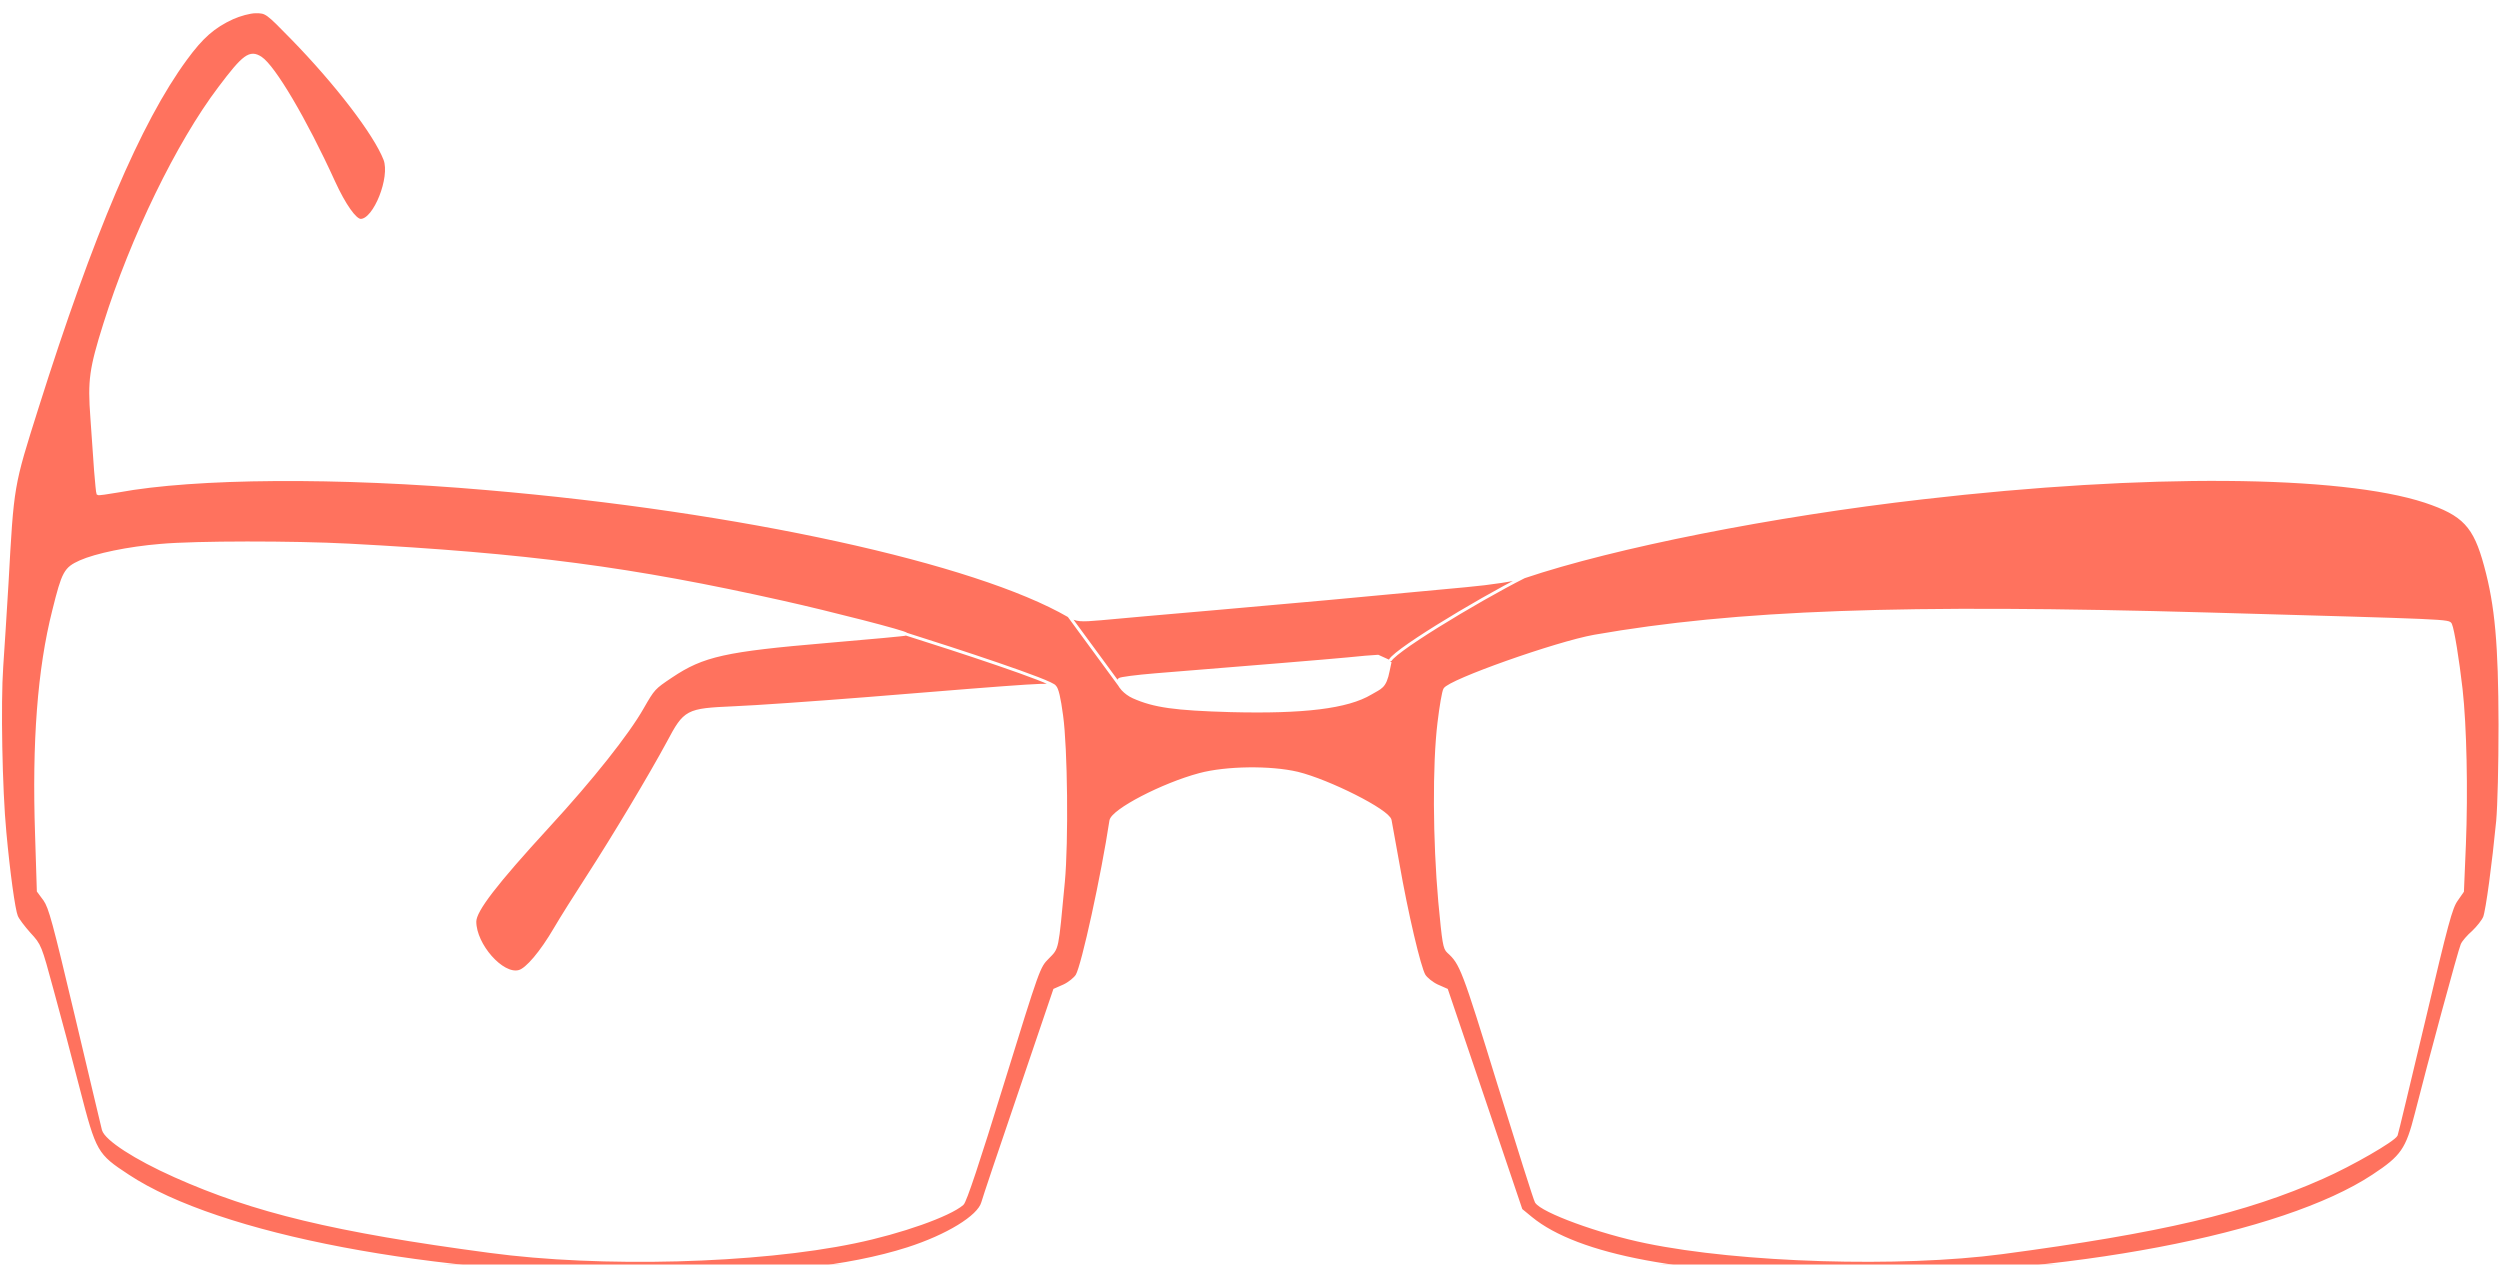 <svg width="850" height="430" viewBox="0 0 850 430" fill="none" xmlns="http://www.w3.org/2000/svg">
<g clip-path="url(#clip0)">
<path d="M811.865 286.996C803.162 289.15 745.893 309.887 719.849 320.211C667.962 340.858 574.351 382.601 571.428 386.461C570.963 387.09 570.431 389.424 570.232 391.488C569.966 394.541 570.232 395.977 571.295 397.862C574.019 402.53 577.274 403.248 597.936 404.146C632.816 405.582 669.556 405.942 683.973 404.864C724.101 401.992 758.449 394.092 790.539 380.357L801.434 375.689L803.361 371.649C808.942 359.979 814.988 340.23 820.037 317.338C825.152 294.088 825.352 291.933 822.827 288.612C821.498 286.727 820.635 286.367 817.379 286.457C815.253 286.547 812.795 286.816 811.865 286.996Z" fill="white"/>
<path d="M514.425 234.66C511.634 236.365 506.452 242.829 504.459 247.228C498.745 259.347 499.078 274.697 505.123 278.557C508.379 280.622 510.771 280.443 514.757 277.75C523.194 272.094 529.772 254.499 527.579 243.457C526.317 237.353 523.792 234.121 519.806 233.762C517.879 233.493 515.687 233.852 514.425 234.66Z" fill="white"/>
<path d="M306.144 325.058C267.876 329.547 237.049 336.639 163.768 357.735C139.319 364.737 123.042 369.225 92.547 377.125C89.956 377.843 88.627 378.741 87.365 380.716C82.382 388.795 87.299 391.937 110.286 395.438C118.126 396.695 125.766 398.042 127.228 398.491C131.28 399.837 147.69 402.261 166.758 404.505C183.301 406.39 228.744 407.198 243.825 405.852C266.281 403.877 288.87 399.927 306.21 395.169C312.056 393.463 312.588 393.104 315.71 389.065C321.756 381.075 328.932 364.647 334.512 345.975C338.366 333.138 338.432 327.033 334.844 324.52C332.32 322.724 324.082 322.904 306.144 325.058Z" fill="white"/>
<path d="M35.278 199.38C26.641 204.048 20.396 222.81 24.05 232.954C25.246 236.186 27.439 237.891 30.628 237.891C40.128 237.891 49.695 216.167 45.443 204.138C43.649 199.111 39.397 197.136 35.278 199.38Z" fill="white"/>
<g filter="url(#filter0_d)">
<path d="M79.061 2.065C72.616 5.027 68.63 8.528 63.116 16.069C47.436 37.434 31.292 75.407 12.623 134.566C4.119 161.497 4.252 160.689 2.392 194.353C1.794 204.228 0.997 216.975 0.598 222.63C-0.266 235.019 0.266 264.463 1.661 279.006C2.923 292.741 4.651 305.309 5.581 307.553C5.979 308.63 7.973 311.234 9.966 313.478C13.62 317.428 13.62 317.518 17.739 332.689C20.064 341.038 24.05 356.119 26.642 366.263C32.222 387.898 32.687 388.706 43.517 395.797C74.344 416.175 147.159 430 223.562 430C261.033 430 288.671 426.948 308.602 420.574C322.022 416.265 332.785 409.712 334.114 404.954C334.446 403.697 340.093 386.82 346.67 367.61L358.563 332.599L361.818 331.163C363.546 330.355 365.539 328.739 366.203 327.662C368.196 324.34 374.906 293.549 377.697 275.056C378.228 271.555 395.369 262.668 407.859 259.347C416.895 256.923 431.976 256.743 441.144 258.898C451.774 261.501 471.971 271.645 472.636 274.877C472.769 275.505 473.965 282.148 475.293 289.599C478.217 306.386 482.601 325.058 484.196 327.662C484.86 328.739 486.853 330.355 488.581 331.163L491.836 332.599L504.526 370.033L517.149 407.378L520.537 410.161C536.416 423.177 572.956 430 626.837 430C703.24 430 776.055 416.175 806.882 395.797C816.715 389.334 818.442 386.82 821.499 374.791C825.95 357.196 836.314 318.954 837.111 317.248C837.51 316.261 839.237 314.286 840.898 312.85C842.493 311.324 844.22 309.169 844.752 307.912C845.682 305.489 847.808 289.509 849.203 275.146C849.668 269.85 850 256.474 850 242.38C849.934 215.09 848.804 201.983 845.084 188.338C841.43 174.783 837.709 170.833 824.555 166.434C795.787 157.008 729.682 156.47 653.744 165.267C602.72 171.102 548.839 181.785 518.212 192.109C515.222 193.096 507.183 194.353 498.281 195.161C455.163 199.2 442.872 200.367 413.905 202.881C396.565 204.407 378.76 205.933 374.375 206.382C367.266 207.01 366.07 206.921 363.413 205.395C331.656 186.992 251.665 169.486 165.429 162.125C114.87 157.727 66.371 158.086 40.195 162.933C36.541 163.562 33.484 164.01 33.285 163.831C33.152 163.562 32.82 160.061 32.488 156.021C32.222 151.891 31.624 143.812 31.226 137.977C30.296 125.319 30.827 121.459 35.611 106.198C44.845 76.754 60.458 44.616 74.676 25.854C82.914 14.902 84.974 13.376 88.628 15.71C93.145 18.672 103.775 36.626 113.475 57.902C117.063 65.712 120.717 70.919 122.644 70.919C127.427 70.919 133.207 56.286 130.882 50.182C127.493 41.474 114.339 24.328 99.258 8.887C90.754 0.18 90.554 0 86.967 0C84.974 0 81.452 0.987 79.061 2.065ZM118.591 181.336C179.448 184.568 214.726 189.236 266.082 200.727C282.16 204.317 308.403 211.05 308.07 211.589C307.937 211.768 295.912 212.846 281.296 214.102C246.549 217.065 239.042 218.681 228.213 225.952C222.3 229.902 222.167 230.081 218.446 236.545C213.463 245.342 201.239 260.783 186.357 276.942C168.485 296.422 161.443 305.578 161.443 309.349C161.443 317.248 170.744 327.841 176.458 326.315C179.115 325.687 184.098 319.762 188.815 311.683C190.742 308.361 195.725 300.461 199.91 293.998C208.68 280.443 221.104 259.706 227.15 248.484C232.93 237.622 233.461 237.353 249.473 236.635C256.448 236.365 276.911 234.929 294.982 233.493C354.577 228.645 357.433 228.466 358.629 229.453C359.426 230.171 360.157 233.313 360.954 239.328C362.483 250.28 362.815 282.148 361.552 295.793C359.294 319.672 359.626 318.056 356.237 321.557C353.115 324.699 353.115 324.789 340.824 364.468C332.719 390.77 328.134 404.595 327.204 405.313C322.753 409.173 306.277 415.008 290.597 418.24C257.511 425.152 204.295 426.589 166.426 421.472C113.807 414.47 86.369 407.827 59.462 395.797C45.975 389.783 36.076 383.319 35.145 380.088C34.813 378.651 30.628 361.236 25.911 341.217C18.337 309.349 17.075 304.591 15.214 301.898L13.022 298.935L12.424 279.814C11.361 248.305 13.221 223.528 18.27 203.599C21.526 190.493 22.19 189.326 27.306 186.992C32.554 184.658 43.583 182.324 54.612 181.426C66.703 180.349 99.59 180.349 118.591 181.336ZM751.407 204.766C833.856 207.1 832.527 207.01 833.192 208.357C833.989 210.152 835.65 220.476 836.779 230.351C838.174 242.739 838.639 265.002 837.909 283.046L837.244 299.025L835.185 301.987C833.324 304.591 831.929 309.708 824.09 343.013C819.107 363.929 814.921 381.434 814.722 381.883C813.858 383.678 799.574 391.937 789.609 396.336C763.366 408.006 734.665 414.739 680.651 421.921C646.104 426.499 591.891 424.883 559.735 418.24C543.857 415.008 524.324 407.827 522.331 404.595C521.932 403.967 516.219 385.923 509.575 364.468C497.55 325.418 496.819 323.532 492.434 319.582C491.105 318.415 490.84 316.62 489.511 302.526C487.651 281.61 487.518 255.935 489.245 241.752C489.909 236.186 490.773 231.069 491.238 230.351C492.833 227.478 529.108 214.641 542.129 212.307C590.429 203.868 646.502 201.804 751.407 204.766ZM472 224C470.871 229.835 469.314 229.722 466.058 231.697C458.152 236.455 443.204 238.251 418.423 237.622C399.488 237.084 392.379 236.096 385.337 232.954C383.941 232.325 382.646 231.352 381.721 230.351C380.534 229.066 379.956 227.736 380.554 227.029C380.819 226.67 386.4 225.952 392.977 225.413C425.266 222.81 451.509 220.656 458.086 220.027C462.139 219.578 466.789 219.219 468.517 219.129L472.636 221L472 224Z" fill="#FF725E"/>
<path d="M518.212 192.109C548.839 181.785 602.72 171.102 653.744 165.267C729.682 156.47 795.787 157.008 824.555 166.434C837.709 170.833 841.43 174.783 845.084 188.338C848.804 201.983 849.934 215.09 850 242.38C850 256.474 849.668 269.85 849.203 275.146C847.808 289.509 845.682 305.489 844.752 307.912C844.22 309.169 842.493 311.324 840.898 312.85C839.237 314.286 837.51 316.261 837.111 317.248C836.314 318.954 825.95 357.196 821.499 374.791C818.442 386.82 816.715 389.334 806.882 395.797C776.055 416.175 703.24 430 626.837 430C572.956 430 536.416 423.177 520.537 410.161L517.149 407.378L504.526 370.033L491.836 332.599L488.581 331.163C486.853 330.355 484.86 328.739 484.196 327.662C482.601 325.058 478.217 306.386 475.293 289.599C473.965 282.148 472.769 275.505 472.636 274.877C471.971 271.645 451.774 261.501 441.144 258.898C431.976 256.743 416.895 256.923 407.859 259.347C395.369 262.668 378.228 271.555 377.697 275.056C374.906 293.549 368.196 324.34 366.203 327.662C365.539 328.739 363.546 330.355 361.818 331.163L358.563 332.599L346.67 367.61C340.093 386.82 334.446 403.697 334.114 404.954C332.785 409.712 322.022 416.265 308.602 420.574C288.671 426.948 261.033 430 223.562 430C147.159 430 74.344 416.175 43.517 395.797C32.687 388.706 32.222 387.898 26.642 366.263C24.05 356.119 20.064 341.038 17.739 332.689C13.62 317.518 13.62 317.428 9.966 313.478C7.973 311.234 5.979 308.63 5.581 307.553C4.651 305.309 2.923 292.741 1.661 279.006C0.266 264.463 -0.266 235.019 0.598 222.63C0.997 216.975 1.794 204.228 2.392 194.353C4.252 160.689 4.119 161.497 12.623 134.566C31.292 75.407 47.436 37.434 63.116 16.069C68.63 8.528 72.616 5.027 79.061 2.065C81.452 0.987 84.974 0 86.967 0C90.554 0 90.754 0.18 99.258 8.887C114.339 24.328 127.493 41.474 130.882 50.182C133.207 56.286 127.427 70.919 122.644 70.919C120.717 70.919 117.063 65.712 113.475 57.902C103.775 36.626 93.145 18.672 88.628 15.71C84.974 13.376 82.914 14.902 74.676 25.854C60.458 44.616 44.845 76.754 35.611 106.198C30.827 121.459 30.296 125.319 31.226 137.977C31.624 143.812 32.222 151.891 32.488 156.021C32.82 160.061 33.152 163.562 33.285 163.831C33.484 164.01 36.541 163.562 40.195 162.933C66.371 158.086 114.87 157.727 165.429 162.125C251.665 169.486 331.656 186.992 363.413 205.395M518.212 192.109C515.222 193.096 507.183 194.353 498.281 195.161C455.163 199.2 442.872 200.367 413.905 202.881C396.565 204.407 378.76 205.933 374.375 206.382C367.266 207.01 366.07 206.921 363.413 205.395M518.212 192.109C502.023 200.266 471.094 219.032 472.636 221M363.413 205.395L381.721 230.351M308.07 211.589C308.403 211.05 282.16 204.317 266.082 200.727C214.726 189.236 179.448 184.568 118.591 181.336C99.59 180.349 66.703 180.349 54.612 181.426C43.583 182.324 32.554 184.658 27.306 186.992C22.19 189.326 21.526 190.493 18.27 203.599C13.221 223.528 11.361 248.305 12.424 279.814L13.022 298.935L15.214 301.898C17.075 304.591 18.337 309.349 25.911 341.217C30.628 361.236 34.813 378.651 35.145 380.088C36.076 383.319 45.975 389.783 59.462 395.797C86.369 407.827 113.807 414.47 166.426 421.472C204.295 426.589 257.511 425.152 290.597 418.24C306.277 415.008 322.753 409.173 327.204 405.313C328.134 404.595 332.719 390.77 340.824 364.468C353.115 324.789 353.115 324.699 356.237 321.557C359.626 318.056 359.294 319.672 361.552 295.793C362.815 282.148 362.483 250.28 360.954 239.328C360.157 233.313 359.426 230.171 358.629 229.453M308.07 211.589C307.937 211.768 295.912 212.846 281.296 214.102C246.549 217.065 239.042 218.681 228.213 225.952C222.3 229.902 222.167 230.081 218.446 236.545C213.463 245.342 201.239 260.783 186.357 276.942C168.485 296.422 161.443 305.578 161.443 309.349C161.443 317.248 170.744 327.841 176.458 326.315C179.115 325.687 184.098 319.762 188.815 311.683C190.742 308.361 195.725 300.461 199.91 293.998C208.68 280.443 221.104 259.706 227.15 248.484C232.93 237.622 233.461 237.353 249.473 236.635C256.448 236.365 276.911 234.929 294.982 233.493C354.577 228.645 357.433 228.466 358.629 229.453M308.07 211.589C324.595 216.796 357.841 227.658 358.629 229.453M472.636 221L468.517 219.129C466.789 219.219 462.139 219.578 458.086 220.027C451.509 220.656 425.266 222.81 392.977 225.413C386.4 225.952 380.819 226.67 380.554 227.029C379.956 227.736 380.534 229.066 381.721 230.351M472.636 221L472 224C470.871 229.835 469.314 229.722 466.058 231.697C458.152 236.455 443.204 238.251 418.423 237.622C399.488 237.084 392.379 236.096 385.337 232.954C383.941 232.325 382.646 231.352 381.721 230.351M751.407 204.766C833.856 207.1 832.527 207.01 833.192 208.357C833.989 210.152 835.65 220.476 836.779 230.351C838.174 242.739 838.639 265.002 837.909 283.046L837.244 299.025L835.185 301.987C833.324 304.591 831.929 309.708 824.09 343.013C819.107 363.929 814.921 381.434 814.722 381.883C813.858 383.678 799.574 391.937 789.609 396.336C763.366 408.006 734.665 414.739 680.651 421.921C646.104 426.499 591.891 424.883 559.735 418.24C543.857 415.008 524.324 407.827 522.331 404.595C521.932 403.967 516.219 385.923 509.575 364.468C497.55 325.418 496.819 323.532 492.434 319.582C491.105 318.415 490.84 316.62 489.511 302.526C487.651 281.61 487.518 255.935 489.245 241.752C489.909 236.186 490.773 231.069 491.238 230.351C492.833 227.478 529.108 214.641 542.129 212.307C590.429 203.868 646.502 201.804 751.407 204.766Z" stroke="white"/>
</g>
</g>
<defs>
<filter id="filter0_d" x="-4.32" y="-0.5" width="858.82" height="439" filterUnits="userSpaceOnUse" color-interpolation-filters="sRGB">
<feFlood flood-opacity="0" result="BackgroundImageFix"/>
<feColorMatrix in="SourceAlpha" type="matrix" values="0 0 0 0 0 0 0 0 0 0 0 0 0 0 0 0 0 0 127 0" result="hardAlpha"/>
<feOffset dy="4"/>
<feGaussianBlur stdDeviation="2"/>
<feComposite in2="hardAlpha" operator="out"/>
<feColorMatrix type="matrix" values="0 0 0 0 0 0 0 0 0 0 0 0 0 0 0 0 0 0 0.25 0"/>
<feBlend mode="normal" in2="BackgroundImageFix" result="effect1_dropShadow"/>
<feBlend mode="normal" in="SourceGraphic" in2="effect1_dropShadow" result="shape"/>
</filter>
<clipPath id="clip0">
<rect width="850" height="430" fill="white"/>
</clipPath>
</defs>
</svg>
